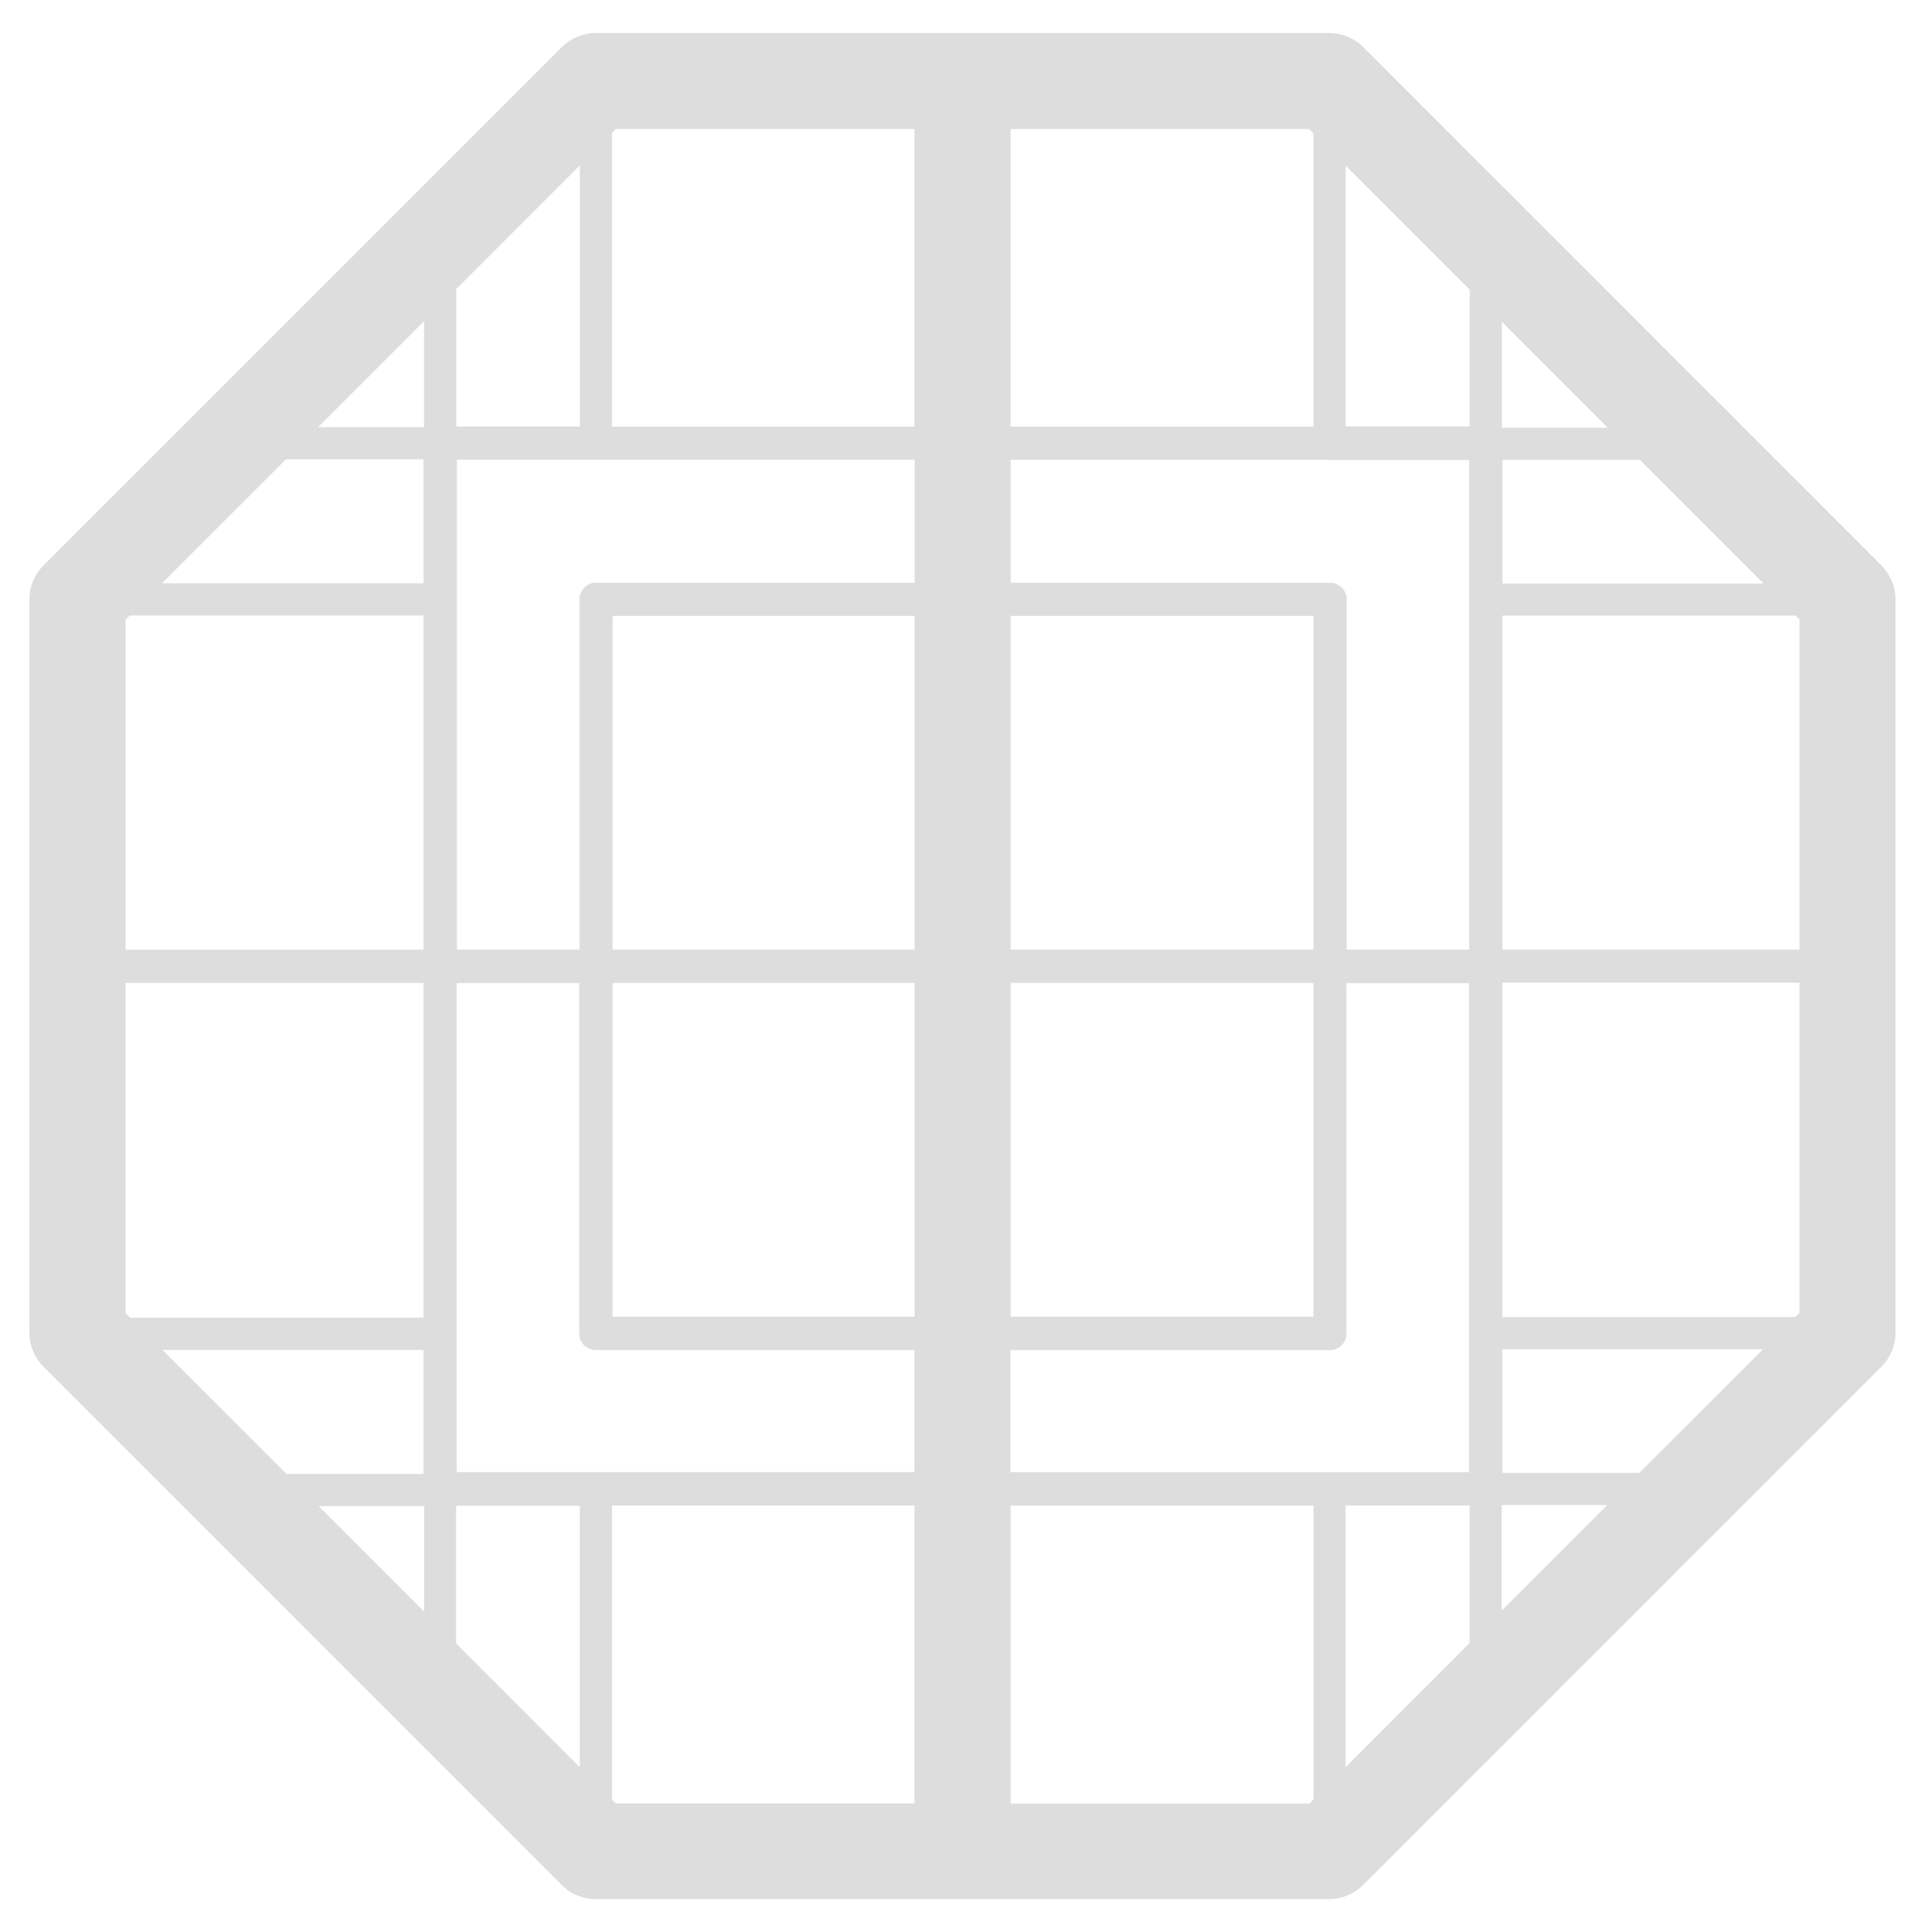 <?xml version="1.0" encoding="UTF-8"?>
<svg id="Layer_1" data-name="Layer 1" xmlns="http://www.w3.org/2000/svg" viewBox="0 0 189.29 189.99">
  <defs>
    <style>
      .cls-1 {
        fill: #585759;
        opacity: .2;
        stroke-width: 0px;
      }
    </style>
  </defs>
  <path class="cls-1" d="m185.02,55.6L134.04,4.62c-.89-.89-2.09-1.38-3.34-1.38H58.6c-1.25,0-2.46.5-3.34,1.38L4.27,55.6c-.89.89-1.38,2.09-1.38,3.34v72.1c0,1.25.5,2.46,1.38,3.34l50.98,50.98c.89.89,2.09,1.38,3.34,1.38h72.1c1.25,0,2.46-.5,3.34-1.38l50.98-50.98c.89-.89,1.38-2.09,1.38-3.34V58.95c0-1.25-.5-2.46-1.38-3.34ZM57.01,173.76l-12.16-12.16v-13.54h12.16v25.69Zm90.71-41.09h25.64l-12.16,12.16h-13.48v-12.16Zm-.05,15.32h10.38l-10.38,10.38v-10.38Zm28.86-18.48h-28.8v-32.88h29.22v32.46l-.42.42Zm.42-68.6v32.46h-29.22v-32.83h28.85l.38.38Zm-29.22-15.69h13.53l12.16,12.16h-25.68v-12.16Zm10.37-3.16h-10.42v-10.42l10.42,10.42Zm-13.58-13.58v13.45h-12.2v-25.65l12.2,12.2Zm-14.04,16.72c.08.01.17.03.26.03h13.73v48.15h-12.05v-34.45c0-.9-.73-1.63-1.63-1.63h-31.4v-12.09h31.1Zm-70.24,51.45h29.69v32.82h-29.69v-32.82Zm0-3.27v-32.82h29.69v32.82h-29.69Zm39.14,3.27h29.77v32.82h-29.77v-32.82Zm0-3.27v-32.82h29.77v32.82h-29.77Zm-9.45-36.08h-31.32c-.9,0-1.63.73-1.63,1.63v34.45h-12.05v-48.18h45.01v12.09Zm-61.76,87.63l-12.2-12.2h25.68v12.2h-13.48Zm3.16,3.16h10.38v10.38l-10.38-10.38Zm10.32-18.52H12.8l-.46-.46v-32.46h29.3v32.91Zm-29.3-36.18v-32.46l.41-.41h28.89v32.87H12.34Zm29.3-36.03H15.92l12.2-12.2h13.53v12.2Zm.05-15.36h-10.42l10.42-10.42v10.42Zm3.16-.05v-13.53l12.16-12.16v25.68h-12.16Zm.05,102.81v-48.1h12.05v34.46c0,.9.73,1.63,1.63,1.63h31.32v12h-45.01Zm54.46-12h31.4c.9,0,1.63-.73,1.63-1.63v-34.46h12.05v48.1h-45.09v-12Zm45.14,15.27v13.53l-12.2,12.2v-25.73h12.2Zm-15.36-134.89v28.81h-29.78V12.69h29.36l.41.41Zm-39.23-.41v29.22h-29.74V13.07l.38-.38h29.36Zm-29.74,164.23v-28.93h29.74v29.3h-29.36l-.38-.38Zm39.2.38v-29.3h29.78v28.89l-.41.41h-29.36Z"/>
</svg>